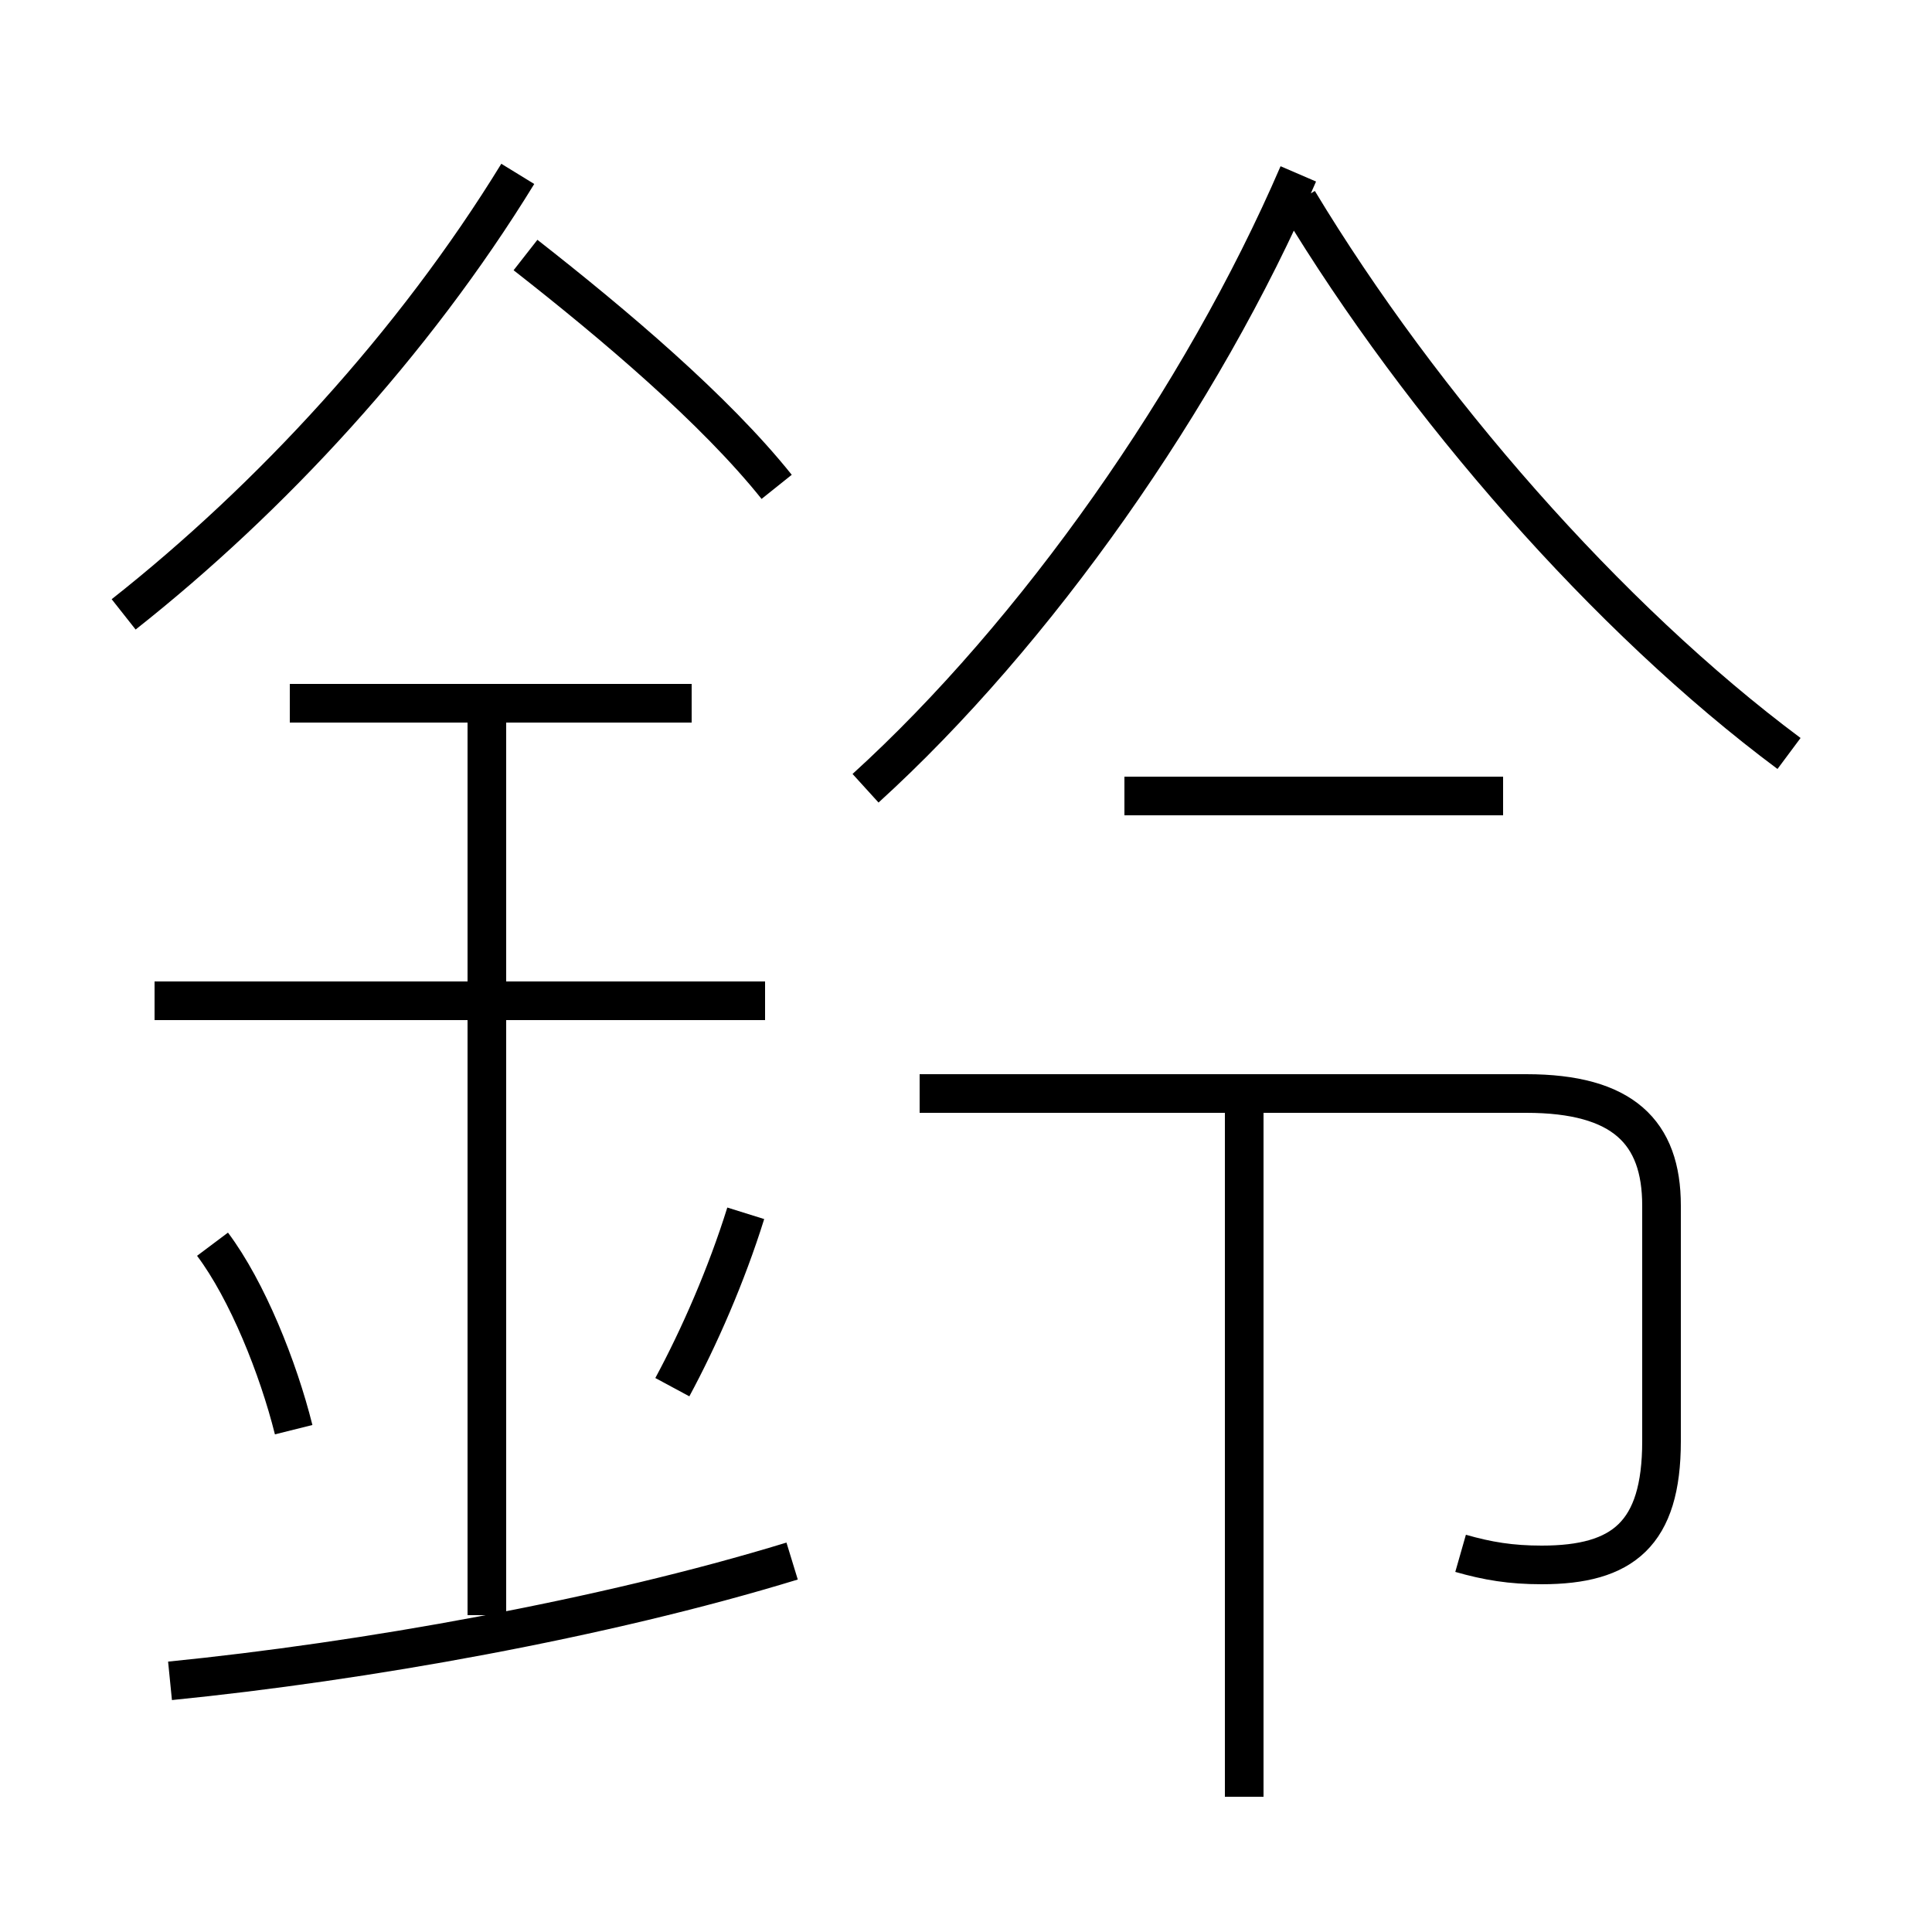<?xml version='1.0' encoding='utf8'?>
<svg viewBox="0.0 -44.0 50.0 50.0" version="1.1" xmlns="http://www.w3.org/2000/svg">
<rect x="0.0" y="-44.0" width="50.0" height="50.0" fill="#808080" stroke="none"/>
<rect x="-1000" y="-1000" width="2000" height="2000" stroke="white" fill="white"/>
<g style="fill:none; stroke:#000000;  stroke-width:1">
<path d="M 3.2 28.1 C 7.0 31.1 10.7 35.1 13.4 39.5 M 20.1 31.4 C 18.5 33.4 15.9 35.6 13.6 37.4 M 17.9 25.8 L 7.5 25.8 M 19.8 18.1 L 4.0 18.1 M 12.6 2.2 L 12.6 25.9 M 7.6 7.0 C 7.2 8.6 6.4 10.6 5.5 11.8 M 17.4 8.1 C 18.1 9.4 18.8 11.0 19.3 12.6 M 4.4 0.5 C 9.4 1.0 15.6 2.1 20.5 3.6 M 22.4 23.6 C 26.8 27.6 31.1 33.7 33.6 39.5 M 46.3 24.5 C 41.6 28.0 36.8 33.5 33.6 38.8 M 38.9 23.4 L 29.1 23.4 M 37.8 3.8 C 38.5 3.6 39.1 3.5 39.9 3.5 C 42.0 3.5 43.0 4.3 43.0 6.7 L 43.0 12.8 C 43.0 14.7 42.0 15.7 39.5 15.7 L 23.8 15.7 M 32.2 -2.5 L 32.2 15.2 " transform="scale(1, -1)" />
</g>
</svg>